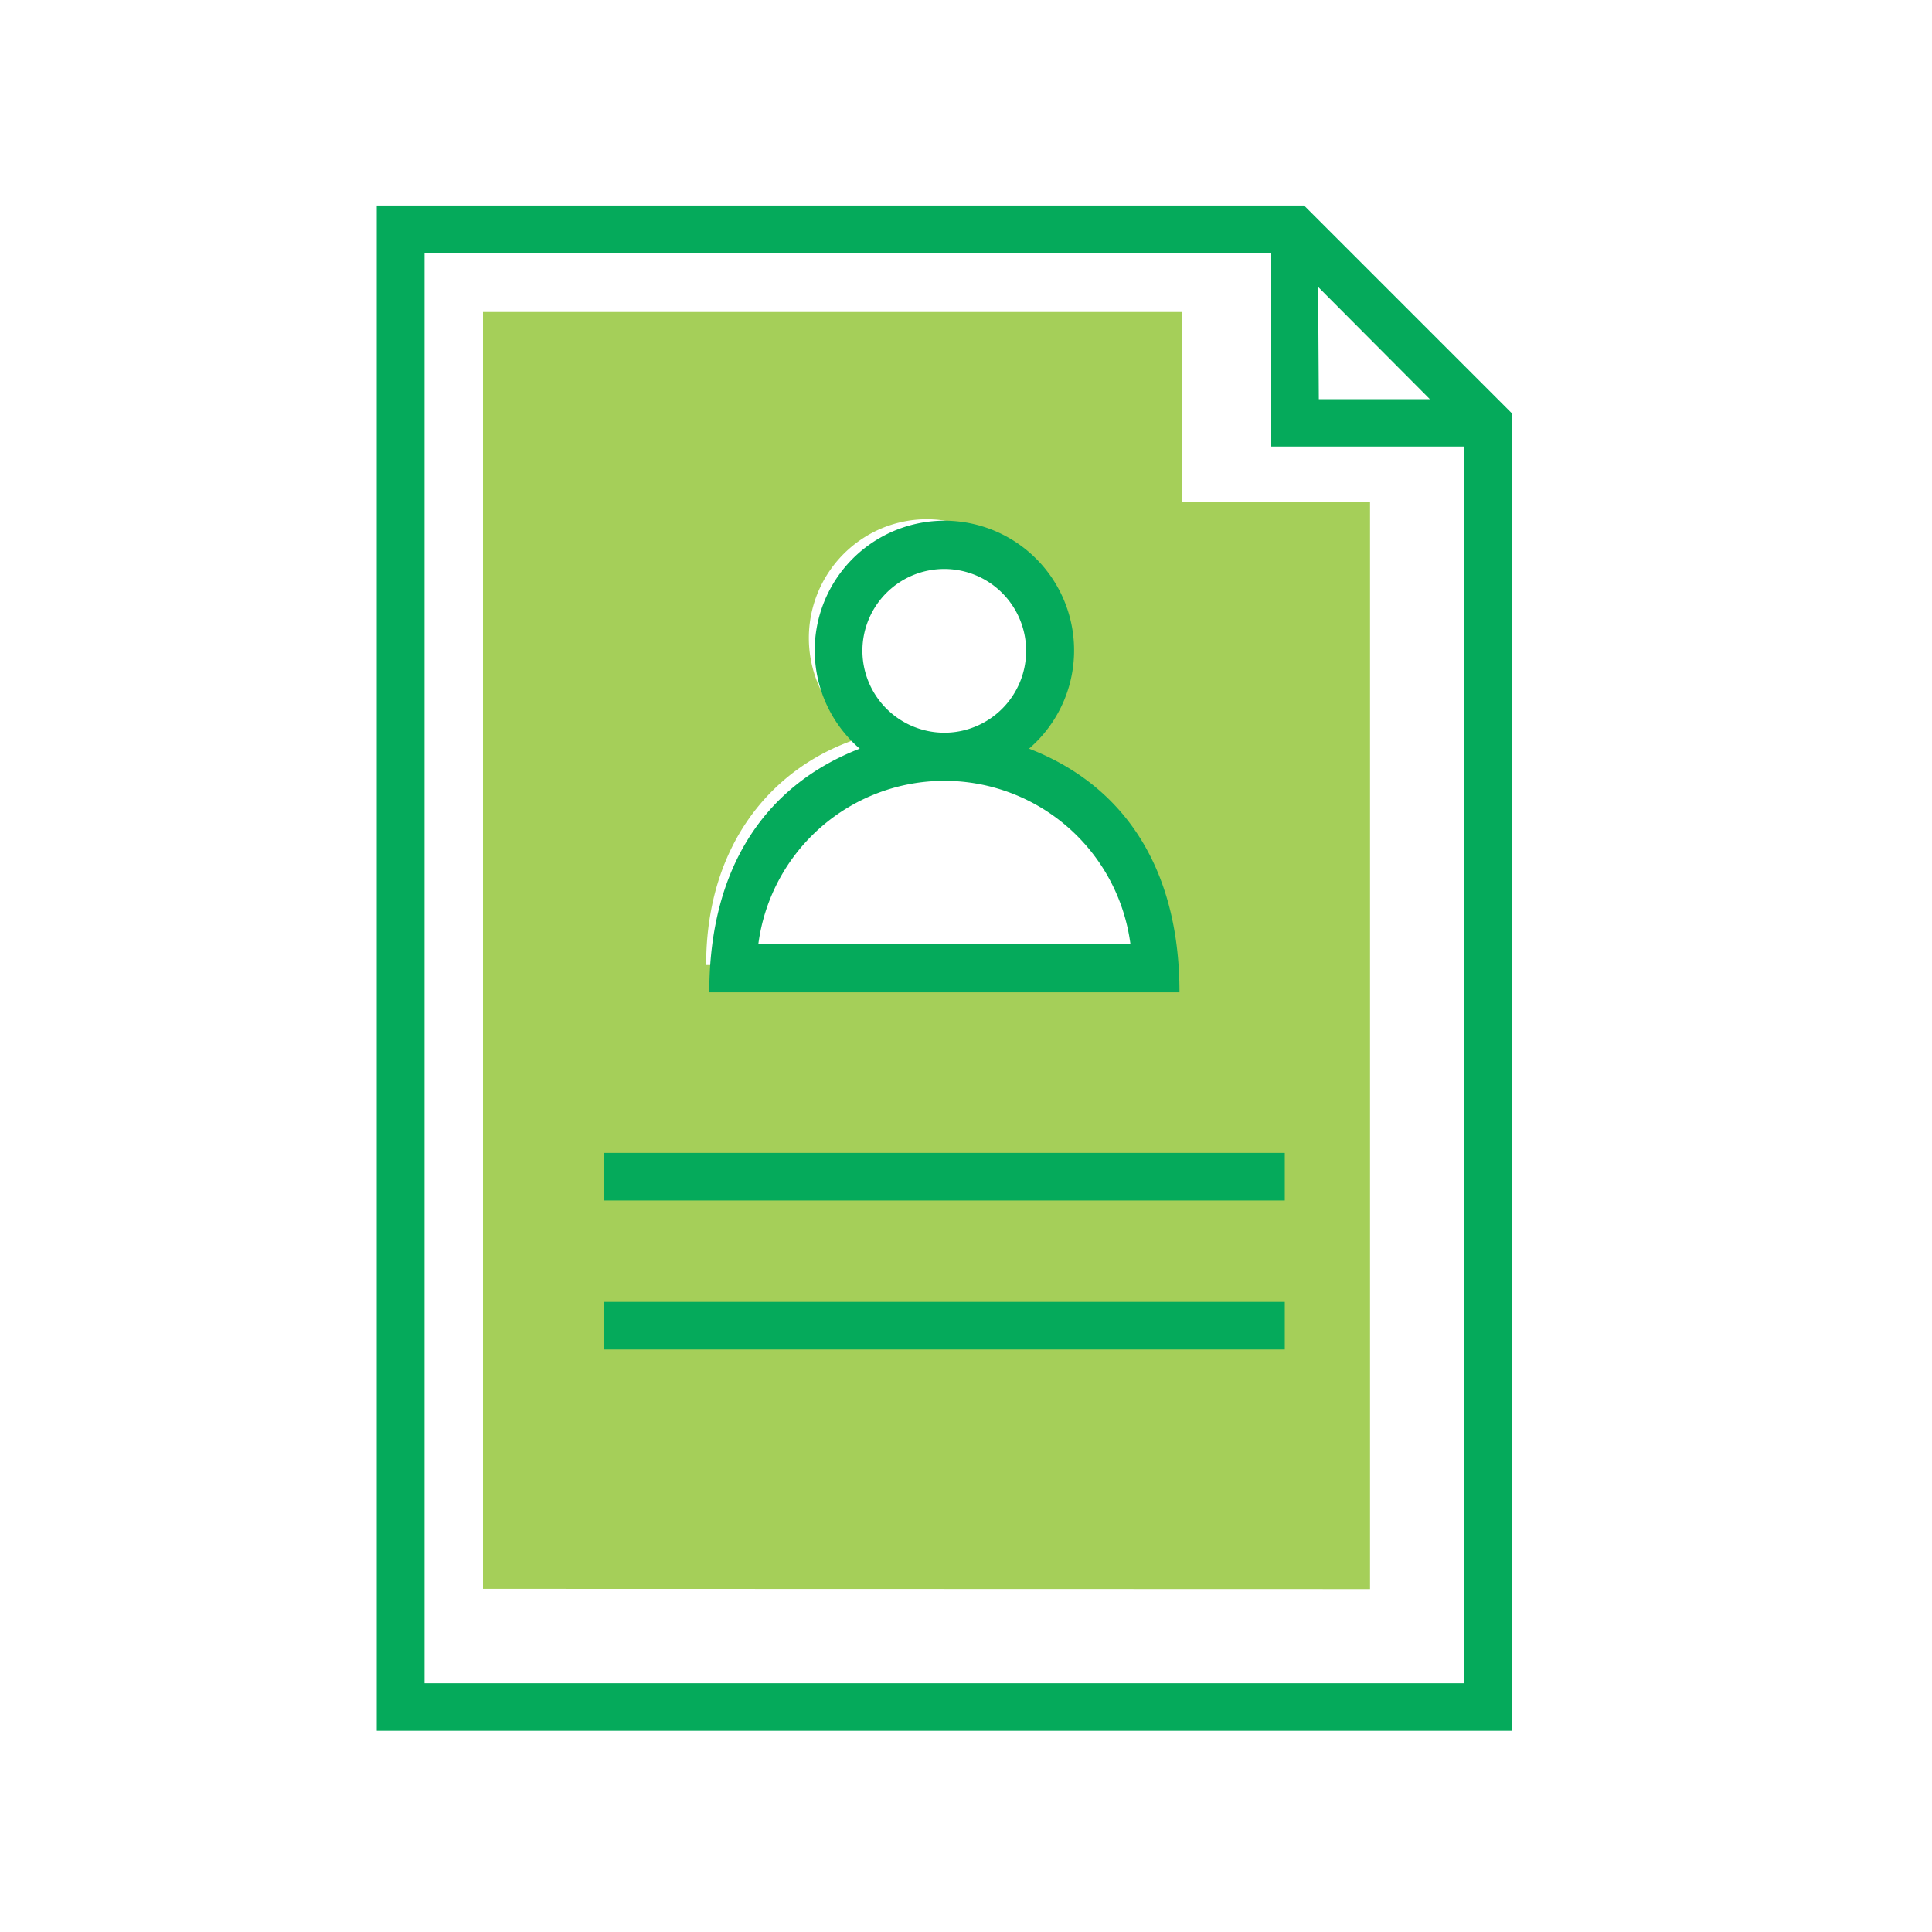 <svg id="Layer_1" data-name="Layer 1" xmlns="http://www.w3.org/2000/svg" viewBox="0 0 80 80"><defs><style>.cls-1{fill:#a5cf59;}.cls-2{fill:#05aa5b;}</style></defs><title>requisitos-sin</title><g id="Product-Specific-1.0.0"><g id="Group-2-Copy"><g id="plan-de-estudios"><path id="Shape" class="cls-1" d="M20,65.79V12.92H48.93V20.8h7.8v45ZM35.7,30.53c-3.63,1.12-6.46,4.36-6.46,9.43H47.5c0-5-2.78-8.29-6.46-9.43a5,5,0,0,0,1.4-6.81,4.83,4.83,0,0,0-6.74-1.41,4.93,4.93,0,0,0,0,8.22Z"/><g id="Group"><path id="Shape-2" data-name="Shape" class="cls-2" d="M54,8.51H15.6V71.67h47V17.11Zm.58,3.37,4.63,4.65H54.61Zm-37,57.82V10.49H52.64v8h8V69.7Z"/><path id="Shape-3" data-name="Shape" class="cls-2" d="M42.61,31a5.37,5.37,0,1,0-7.56-.55,4.76,4.76,0,0,0,.55.55c-3.74,1.45-6.23,4.73-6.23,10.09H48.84C48.84,35.77,46.39,32.46,42.61,31Zm-6.9-4.06a3.39,3.39,0,1,1,3.39,3.4A3.4,3.4,0,0,1,35.71,26.93ZM31.4,39.1a7.77,7.77,0,0,1,15.41,0Z"/><rect id="Rectangle-path" class="cls-2" x="25.01" y="47.74" width="28.19" height="1.97"/><rect id="Rectangle-path-2" data-name="Rectangle-path" class="cls-2" x="25.01" y="53.91" width="28.19" height="1.97"/></g></g></g></g></svg>